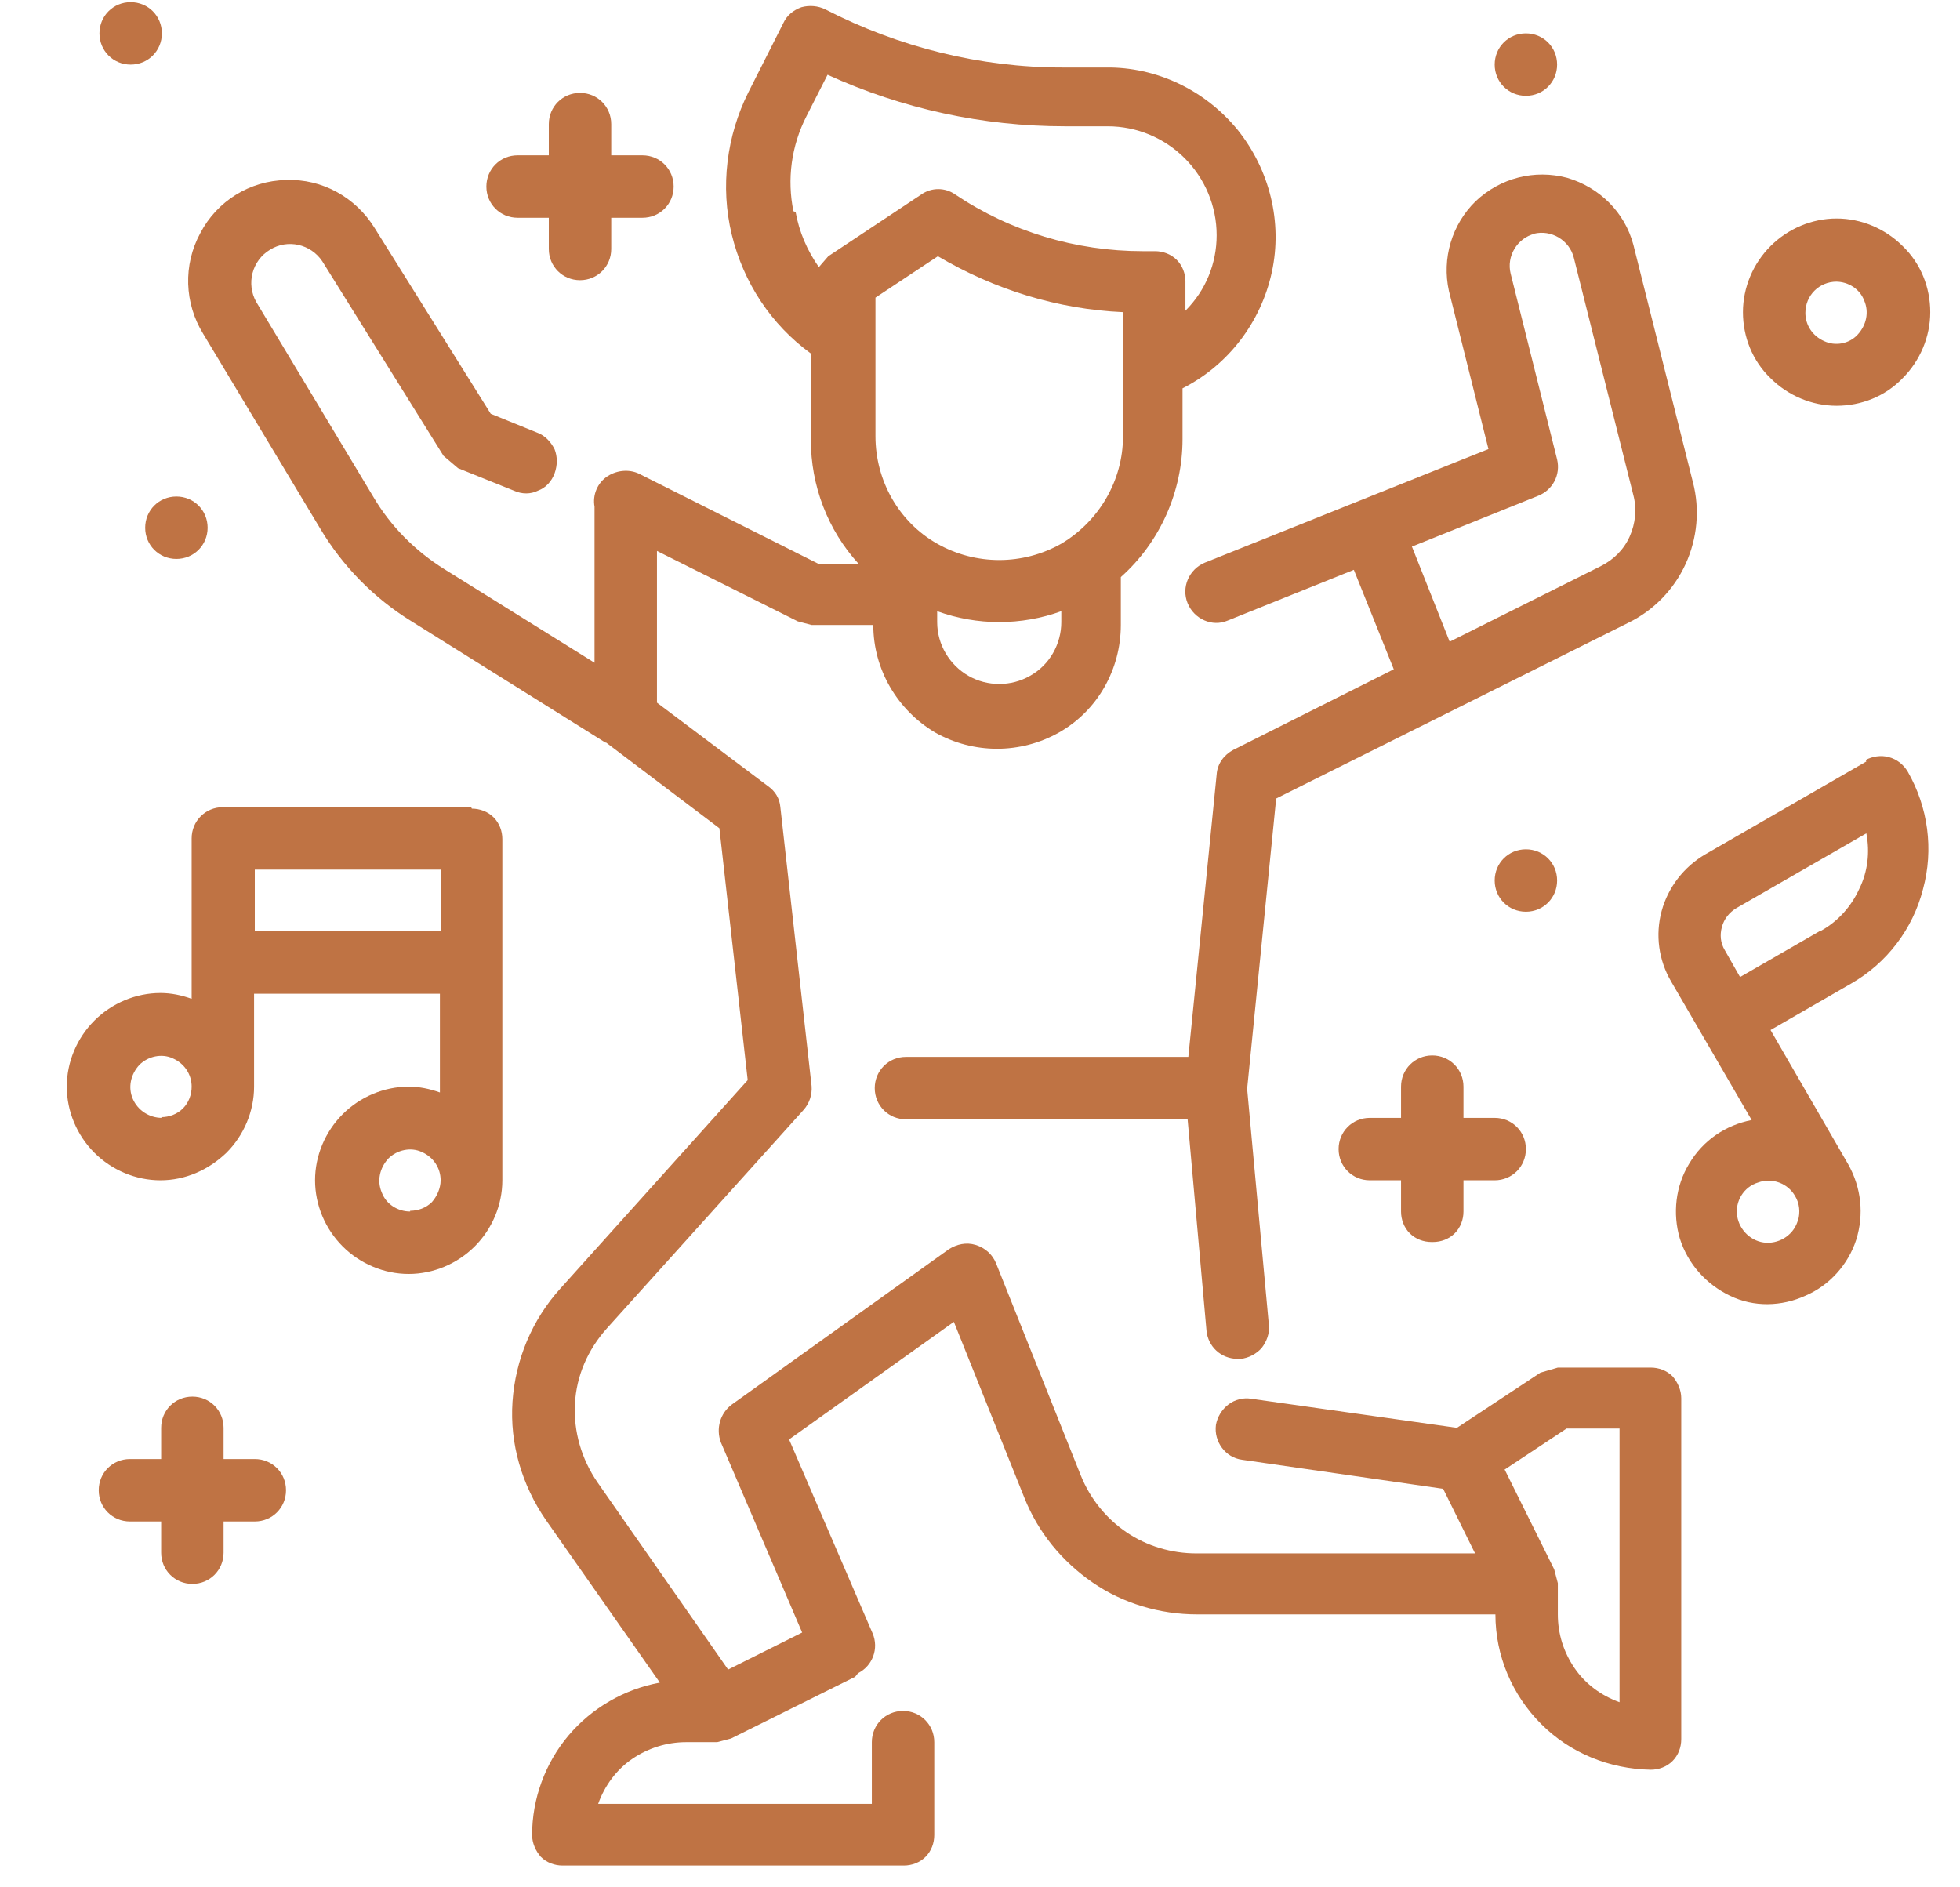 <svg width="27" height="26" viewBox="0 0 27 26" fill="none" xmlns="http://www.w3.org/2000/svg">
<path d="M21.13 3.22C21.37 3.16 21.62 3.31 21.68 3.55L22.5 6.82C22.55 7.01 22.53 7.21 22.45 7.39C22.37 7.57 22.23 7.71 22.05 7.8L19.97 8.84L19.45 7.53L21.19 6.83C21.39 6.75 21.5 6.54 21.45 6.33L20.81 3.77C20.75 3.53 20.9 3.28 21.14 3.22H21.13ZM20.52 6.18L16.6 7.75C16.38 7.84 16.27 8.09 16.36 8.31C16.45 8.53 16.7 8.64 16.91 8.55L18.65 7.85L19.2 9.22L16.99 10.33C16.86 10.4 16.77 10.52 16.76 10.67L16.37 14.56H12.48C12.24 14.56 12.05 14.75 12.05 14.99C12.05 15.23 12.24 15.42 12.48 15.42H16.36L16.62 18.33C16.64 18.55 16.82 18.72 17.05 18.72H17.09C17.2 18.71 17.31 18.65 17.38 18.57C17.45 18.48 17.49 18.37 17.48 18.26L17.18 15L17.58 11L22.43 8.58C22.78 8.41 23.06 8.12 23.22 7.77C23.38 7.42 23.42 7.02 23.32 6.64L22.5 3.37C22.38 2.92 22.03 2.58 21.59 2.45C21.14 2.33 20.67 2.45 20.33 2.77C20 3.09 19.86 3.56 19.96 4.01L20.51 6.21L20.52 6.18Z" fill="#BF7344"/>
<path d="M20.72 20.25L21.58 19.68H22.31V23.45C22.06 23.36 21.84 23.2 21.69 22.98C21.54 22.76 21.46 22.51 21.46 22.24V21.81L21.41 21.62L20.73 20.25H20.72ZM10.93 2.91C10.84 2.47 10.9 2.01 11.11 1.6L11.4 1.03C12.43 1.5 13.54 1.74 14.67 1.74H15.26C15.66 1.74 16.04 1.9 16.32 2.18C16.6 2.46 16.76 2.84 16.76 3.24C16.76 3.63 16.61 4 16.33 4.28V3.88C16.33 3.77 16.29 3.66 16.21 3.58C16.13 3.5 16.02 3.46 15.91 3.46H15.74C14.82 3.46 13.92 3.19 13.16 2.68C13.02 2.58 12.83 2.58 12.69 2.68L11.41 3.53L11.28 3.68C11.12 3.45 11.01 3.2 10.96 2.92L10.93 2.91ZM15.47 6.01C15.47 6.62 15.14 7.18 14.62 7.49C14.09 7.79 13.44 7.79 12.91 7.49C12.38 7.19 12.06 6.62 12.06 6.01V4.1L12.92 3.53C13.7 3.99 14.57 4.26 15.47 4.3V6.01ZM14.62 8.57C14.62 8.87 14.46 9.16 14.19 9.31C13.93 9.46 13.6 9.46 13.34 9.31C13.08 9.16 12.91 8.88 12.91 8.57V8.42C13.46 8.62 14.07 8.62 14.62 8.42V8.57ZM11.82 23.05C12.02 22.95 12.11 22.71 12.02 22.5L10.87 19.83L13.14 18.21L14.11 20.63C14.3 21.11 14.63 21.51 15.05 21.8C15.47 22.09 15.98 22.24 16.49 22.24H20.6C20.6 22.81 20.83 23.35 21.23 23.75C21.63 24.15 22.17 24.37 22.74 24.38C22.85 24.38 22.96 24.34 23.04 24.26C23.12 24.18 23.16 24.07 23.16 23.96V19.26C23.16 19.15 23.11 19.04 23.04 18.96C22.96 18.88 22.85 18.84 22.74 18.84H21.46L21.22 18.91L20.07 19.67L17.24 19.27C17.13 19.25 17.01 19.28 16.92 19.35C16.83 19.42 16.77 19.52 16.75 19.63C16.72 19.86 16.88 20.08 17.11 20.11L19.88 20.51L20.32 21.4H16.48C16.14 21.4 15.8 21.3 15.52 21.11C15.24 20.92 15.02 20.65 14.89 20.33L13.72 17.4C13.67 17.28 13.57 17.19 13.44 17.15C13.31 17.11 13.18 17.14 13.07 17.21L10.08 19.35C9.92 19.47 9.86 19.68 9.93 19.87L11.05 22.49L10.03 23L8.23 20.42C8.01 20.1 7.9 19.72 7.92 19.34C7.94 18.95 8.1 18.59 8.36 18.3L11.07 15.29C11.15 15.2 11.19 15.08 11.18 14.96L10.75 11.12C10.74 11 10.68 10.9 10.58 10.83L9.05 9.68V7.59L10.99 8.56L11.18 8.61H12.03C12.03 9.22 12.36 9.78 12.88 10.09C13.41 10.39 14.06 10.39 14.59 10.09C15.12 9.79 15.44 9.22 15.44 8.61V7.95C15.98 7.47 16.29 6.77 16.29 6.05V5.35C16.92 5.03 17.37 4.44 17.52 3.75C17.67 3.06 17.49 2.34 17.05 1.79C16.6 1.24 15.93 0.92 15.23 0.93H14.64C13.5 0.93 12.38 0.65 11.37 0.13C11.27 0.08 11.15 0.07 11.04 0.1C10.93 0.14 10.84 0.21 10.79 0.32L10.31 1.27C10.01 1.87 9.92 2.57 10.08 3.23C10.24 3.89 10.62 4.47 11.17 4.87V6.06C11.17 6.69 11.4 7.3 11.83 7.77H11.28L8.83 6.54C8.69 6.46 8.51 6.47 8.37 6.56C8.23 6.65 8.16 6.82 8.19 6.98V9.13L6.12 7.84C5.72 7.59 5.38 7.25 5.14 6.84L3.53 4.16C3.39 3.91 3.47 3.59 3.72 3.44C3.96 3.29 4.28 3.36 4.44 3.6L6.11 6.28L6.31 6.45L7.08 6.76C7.19 6.81 7.31 6.81 7.41 6.76C7.52 6.72 7.6 6.63 7.64 6.52C7.68 6.41 7.68 6.29 7.64 6.19C7.59 6.09 7.51 6 7.4 5.96L6.76 5.7L5.16 3.14C4.9 2.72 4.44 2.46 3.94 2.48C3.44 2.49 2.99 2.77 2.76 3.21C2.52 3.65 2.54 4.18 2.8 4.6L4.41 7.28C4.72 7.8 5.15 8.24 5.67 8.56L8.34 10.23H8.35L9.91 11.41L10.3 14.88L7.72 17.75C7.33 18.18 7.1 18.73 7.06 19.31C7.02 19.89 7.19 20.46 7.52 20.94L9.09 23.18C8.6 23.27 8.15 23.53 7.83 23.91C7.51 24.29 7.33 24.78 7.33 25.28C7.33 25.39 7.38 25.5 7.45 25.58C7.53 25.66 7.64 25.7 7.75 25.7H12.45C12.56 25.7 12.67 25.66 12.75 25.58C12.83 25.5 12.87 25.39 12.87 25.28V24C12.87 23.76 12.68 23.57 12.44 23.57C12.2 23.57 12.01 23.76 12.01 24V24.85H8.24C8.33 24.6 8.49 24.38 8.71 24.23C8.93 24.08 9.19 24 9.45 24H9.88L10.07 23.95L11.78 23.1L11.82 23.05Z" fill="#BF7344"/>
<path d="M5.65 16.69C5.48 16.69 5.32 16.59 5.26 16.43C5.19 16.27 5.23 16.09 5.35 15.96C5.47 15.84 5.66 15.8 5.81 15.87C5.97 15.94 6.07 16.09 6.07 16.26C6.07 16.37 6.02 16.48 5.95 16.56C5.87 16.64 5.76 16.68 5.65 16.68V16.69ZM3.51 11.98H6.07V12.83H3.51V11.98ZM2.23 15.4C2.06 15.4 1.9 15.3 1.83 15.14C1.76 14.98 1.8 14.8 1.92 14.67C2.04 14.55 2.23 14.51 2.38 14.58C2.54 14.65 2.64 14.8 2.64 14.97C2.64 15.08 2.6 15.19 2.52 15.27C2.44 15.35 2.33 15.39 2.22 15.39L2.23 15.4ZM6.49 11.12H3.07C2.83 11.12 2.64 11.31 2.64 11.55V13.76C2.5 13.71 2.36 13.68 2.21 13.68C1.87 13.68 1.54 13.82 1.3 14.06C1.06 14.3 0.92 14.63 0.92 14.97C0.92 15.31 1.06 15.64 1.3 15.88C1.54 16.12 1.87 16.26 2.21 16.26C2.55 16.26 2.87 16.12 3.12 15.88C3.36 15.64 3.5 15.31 3.5 14.97V13.69H6.06V15.05C5.92 15 5.78 14.97 5.63 14.97C5.29 14.97 4.96 15.11 4.72 15.35C4.48 15.59 4.34 15.92 4.34 16.26C4.34 16.6 4.48 16.93 4.72 17.17C4.96 17.41 5.29 17.55 5.63 17.55C5.97 17.55 6.3 17.41 6.54 17.17C6.78 16.93 6.92 16.6 6.92 16.26V11.56C6.92 11.45 6.88 11.34 6.8 11.26C6.72 11.18 6.61 11.14 6.5 11.14L6.49 11.12Z" fill="#BF7344"/>
<path d="M25.08 12.82L23.97 13.46L23.76 13.09C23.7 12.99 23.69 12.88 23.72 12.77C23.75 12.66 23.82 12.57 23.92 12.51L25.71 11.48C25.76 11.74 25.73 12.01 25.61 12.25C25.5 12.49 25.32 12.69 25.09 12.82H25.08ZM24.77 16.8C24.72 17 24.53 17.13 24.33 17.12C24.13 17.11 23.96 16.95 23.93 16.75C23.9 16.55 24.02 16.35 24.22 16.29C24.41 16.22 24.63 16.3 24.73 16.48C24.79 16.58 24.8 16.7 24.77 16.81V16.8ZM25.71 10.49L23.49 11.77C23.2 11.94 22.98 12.22 22.89 12.55C22.8 12.88 22.85 13.23 23.02 13.52L23.45 14.26L24.13 15.43C23.77 15.5 23.46 15.71 23.27 16.03C23.08 16.34 23.04 16.72 23.14 17.06C23.25 17.41 23.5 17.69 23.83 17.85C24.16 18.01 24.54 18 24.87 17.85C25.2 17.71 25.46 17.42 25.57 17.08C25.68 16.73 25.64 16.36 25.46 16.04L24.39 14.19L25.5 13.55C25.99 13.27 26.35 12.8 26.49 12.25C26.64 11.7 26.56 11.12 26.28 10.63C26.22 10.53 26.13 10.46 26.02 10.43C25.91 10.4 25.79 10.42 25.7 10.47" fill="#BF7344"/>
<path d="M7.13 3H7.56V3.43C7.56 3.67 7.75 3.86 7.99 3.86C8.23 3.86 8.42 3.67 8.42 3.43V3H8.85C9.09 3 9.28 2.81 9.28 2.57C9.28 2.33 9.09 2.14 8.85 2.14H8.42V1.71C8.42 1.47 8.23 1.28 7.99 1.28C7.75 1.28 7.56 1.47 7.56 1.71V2.14H7.13C6.89 2.14 6.7 2.33 6.7 2.57C6.7 2.81 6.89 3 7.13 3Z" fill="#BF7344"/>
<path d="M3.51 20.1H3.08V19.67C3.08 19.43 2.89 19.24 2.65 19.24C2.41 19.24 2.22 19.43 2.22 19.67V20.1H1.79C1.55 20.1 1.36 20.29 1.36 20.53C1.36 20.77 1.55 20.96 1.79 20.96H2.22V21.39C2.22 21.63 2.41 21.82 2.65 21.82C2.89 21.82 3.08 21.63 3.08 21.39V20.96H3.51C3.75 20.96 3.94 20.77 3.94 20.53C3.94 20.29 3.75 20.1 3.51 20.1Z" fill="#BF7344"/>
<path d="M19.74 17.11C19.85 17.11 19.96 17.07 20.04 16.99C20.12 16.91 20.16 16.8 20.16 16.69V16.26H20.59C20.83 16.26 21.02 16.07 21.02 15.83C21.02 15.59 20.83 15.4 20.59 15.4H20.16V14.97C20.16 14.73 19.97 14.54 19.73 14.54C19.49 14.54 19.3 14.73 19.3 14.97V15.4H18.87C18.63 15.4 18.44 15.59 18.44 15.83C18.44 16.07 18.63 16.26 18.87 16.26H19.3V16.69C19.3 16.8 19.34 16.91 19.42 16.99C19.5 17.07 19.61 17.11 19.72 17.11" fill="#BF7344"/>
<path d="M25.29 3.88C25.46 3.88 25.62 3.98 25.68 4.14C25.75 4.3 25.71 4.48 25.59 4.61C25.47 4.74 25.28 4.77 25.13 4.7C24.97 4.63 24.87 4.48 24.87 4.31C24.87 4.07 25.06 3.88 25.3 3.88H25.29ZM25.3 5.59C25.64 5.59 25.97 5.46 26.21 5.21C26.45 4.97 26.59 4.64 26.59 4.3C26.59 3.96 26.46 3.63 26.21 3.39C25.97 3.15 25.64 3.01 25.3 3.01C24.96 3.01 24.63 3.15 24.39 3.39C24.15 3.63 24.01 3.96 24.01 4.3C24.01 4.64 24.14 4.97 24.39 5.21C24.63 5.45 24.96 5.59 25.3 5.59Z" fill="#BF7344"/>
<path d="M2.23 0.46C2.23 0.7 2.04 0.89 1.8 0.89C1.56 0.89 1.37 0.7 1.37 0.46C1.37 0.22 1.56 0.03 1.8 0.03C2.04 0.03 2.23 0.22 2.23 0.46Z" fill="#BF7344"/>
<path d="M2.86 7.27C2.86 7.51 2.67 7.7 2.43 7.7C2.19 7.7 2 7.51 2 7.27C2 7.03 2.19 6.84 2.43 6.84C2.67 6.84 2.86 7.03 2.86 7.27Z" fill="#BF7344"/>
<path d="M21.45 12.13C21.45 12.37 21.26 12.56 21.02 12.56C20.78 12.56 20.59 12.37 20.59 12.13C20.59 11.89 20.78 11.7 21.02 11.7C21.26 11.7 21.45 11.89 21.45 12.13Z" fill="#BF7344"/>
<path d="M21.45 0.89C21.45 1.13 21.26 1.32 21.02 1.32C20.78 1.32 20.59 1.13 20.59 0.89C20.59 0.65 20.78 0.46 21.02 0.46C21.26 0.46 21.45 0.65 21.45 0.89Z" fill="#BF7344"/>
</svg>

